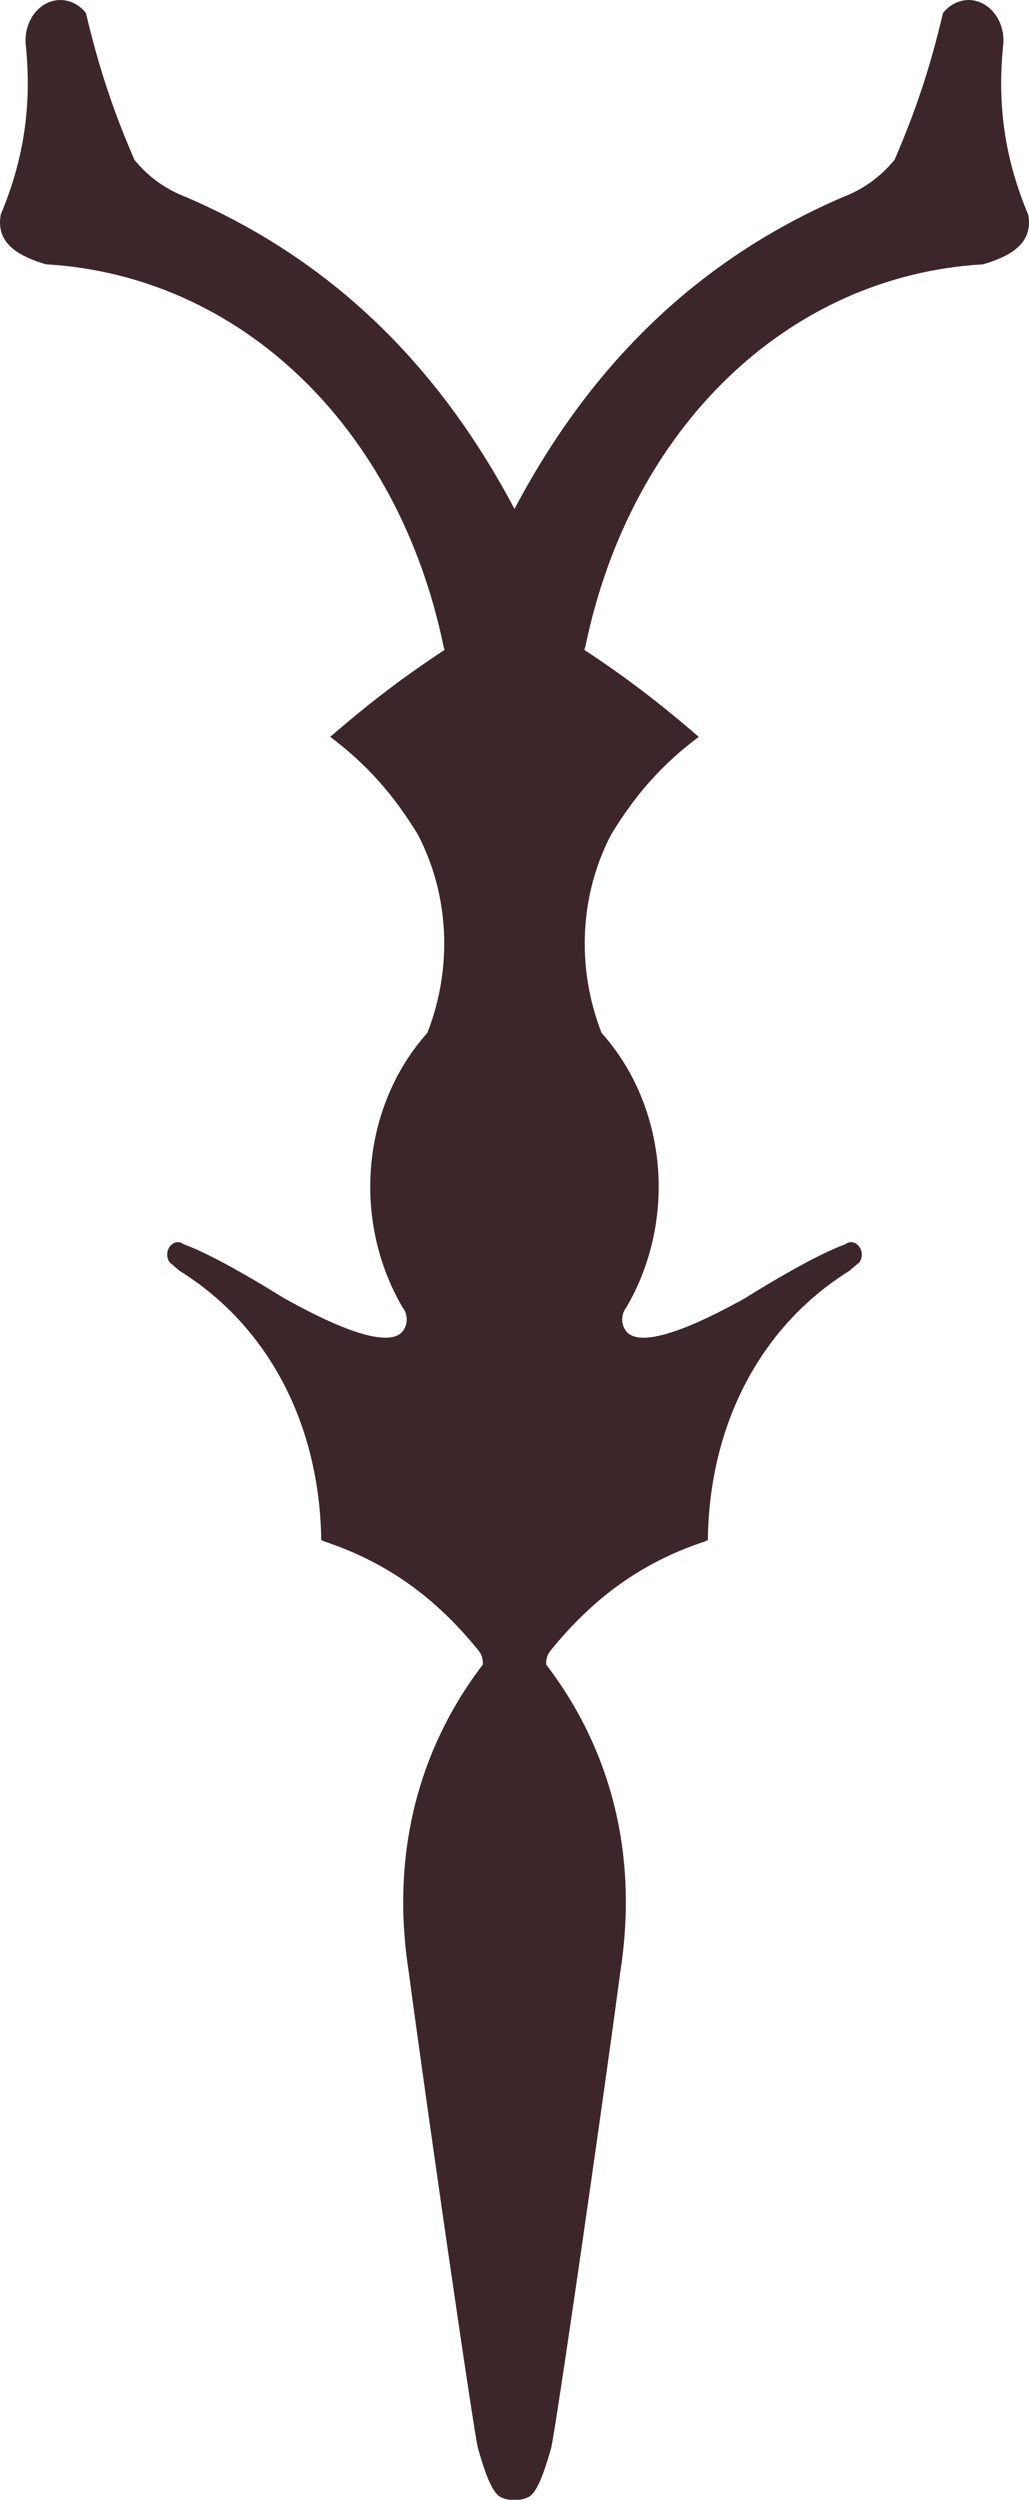 <svg version="1.1" id="图层_1" x="0px" y="0px" width="49.478px" height="120.106px" viewBox="0 0 49.478 120.106" enable-background="new 0 0 49.478 120.106" xml:space="preserve" xmlns="http://www.w3.org/2000/svg" xmlns:xlink="http://www.w3.org/1999/xlink" xmlns:xml="http://www.w3.org/XML/1998/namespace">
  <path fill="#3D262A" d="M40.851,61.053c0.149-0.136,0.309-0.269,0.473-0.405c0.179-0.25,0.144-0.623-0.075-0.827
	c-0.175-0.175-0.424-0.187-0.61-0.036c-1.646,0.584-4.729,2.533-4.844,2.605c-0.735,0.391-4.215,2.375-5.437,1.766
	c-0.121-0.057-0.208-0.133-0.287-0.249c-0.223-0.327-0.198-0.79,0.043-1.087c2.456-4.193,1.968-9.672-1.188-13.193
	c-1.238-3.174-1.035-6.68,0.462-9.533c1.187-1.953,2.472-3.391,4.211-4.691c-1.854-1.604-3.491-2.855-5.503-4.18
	c0.011-0.049,0.031-0.1,0.053-0.169c2.182-10.531,9.758-17.812,19.122-18.354c1.236-0.366,2.219-0.914,2.207-2.032
	c0-0.098-0.011-0.221-0.042-0.362c-1.102-2.625-1.488-5.188-1.208-8.055c0.146-1.062-0.48-2.052-1.389-2.226
	c-0.571-0.104-1.132,0.141-1.495,0.598c-0.606,2.567-1.3,4.682-2.332,7.057c-0.691,0.834-1.518,1.425-2.521,1.805
	c-6.808,2.941-12.004,7.875-15.752,14.967c-3.752-7.092-8.944-12.025-15.754-14.967c-1.007-0.38-1.836-0.971-2.521-1.805
	c-1.03-2.375-1.728-4.49-2.332-7.057C3.766,0.165,3.213-0.081,2.639,0.024c-0.915,0.17-1.535,1.164-1.39,2.226
	c0.277,2.867-0.109,5.43-1.212,8.055C0.015,10.448,0,10.569,0,10.667c-0.012,1.116,0.972,1.664,2.206,2.032
	c9.36,0.543,16.939,7.823,19.121,18.354c0.021,0.069,0.04,0.123,0.053,0.169c-2.012,1.324-3.649,2.575-5.502,4.18
	c1.731,1.301,3.022,2.738,4.212,4.691c1.495,2.855,1.699,6.359,0.458,9.533c-3.153,3.521-3.648,9-1.187,13.193
	c0.241,0.297,0.266,0.76,0.041,1.087c-0.08,0.118-0.166,0.192-0.285,0.249c-1.223,0.609-4.705-1.375-5.432-1.766
	c-0.121-0.07-3.198-2.021-4.846-2.605c-0.19-0.15-0.432-0.141-0.612,0.036c-0.218,0.204-0.25,0.577-0.074,0.827
	c0.16,0.137,0.32,0.27,0.473,0.405c4.262,2.644,6.746,7.359,6.82,12.945c0,0,0.053,0.024,0.153,0.063
	c2.982,0.998,5.329,2.662,7.43,5.266c0.144,0.187,0.203,0.421,0.184,0.652c-3.187,4.175-4.416,9.27-3.561,14.752
	c0.813,6.122,3.145,22.275,3.336,22.92c0.204,0.682,0.577,2.025,1.046,2.301c0.218,0.127,0.464,0.168,0.707,0.149
	c0.236,0.019,0.485-0.024,0.708-0.149c0.463-0.275,0.842-1.619,1.045-2.301c0.19-0.645,2.523-16.798,3.334-22.92
	c0.858-5.482-0.372-10.577-3.562-14.752c-0.021-0.233,0.041-0.466,0.189-0.652c2.101-2.605,4.442-4.268,7.43-5.266
	c0.093-0.041,0.151-0.063,0.151-0.063C34.101,68.413,36.587,63.697,40.851,61.053z" class="color c1"/>
</svg>